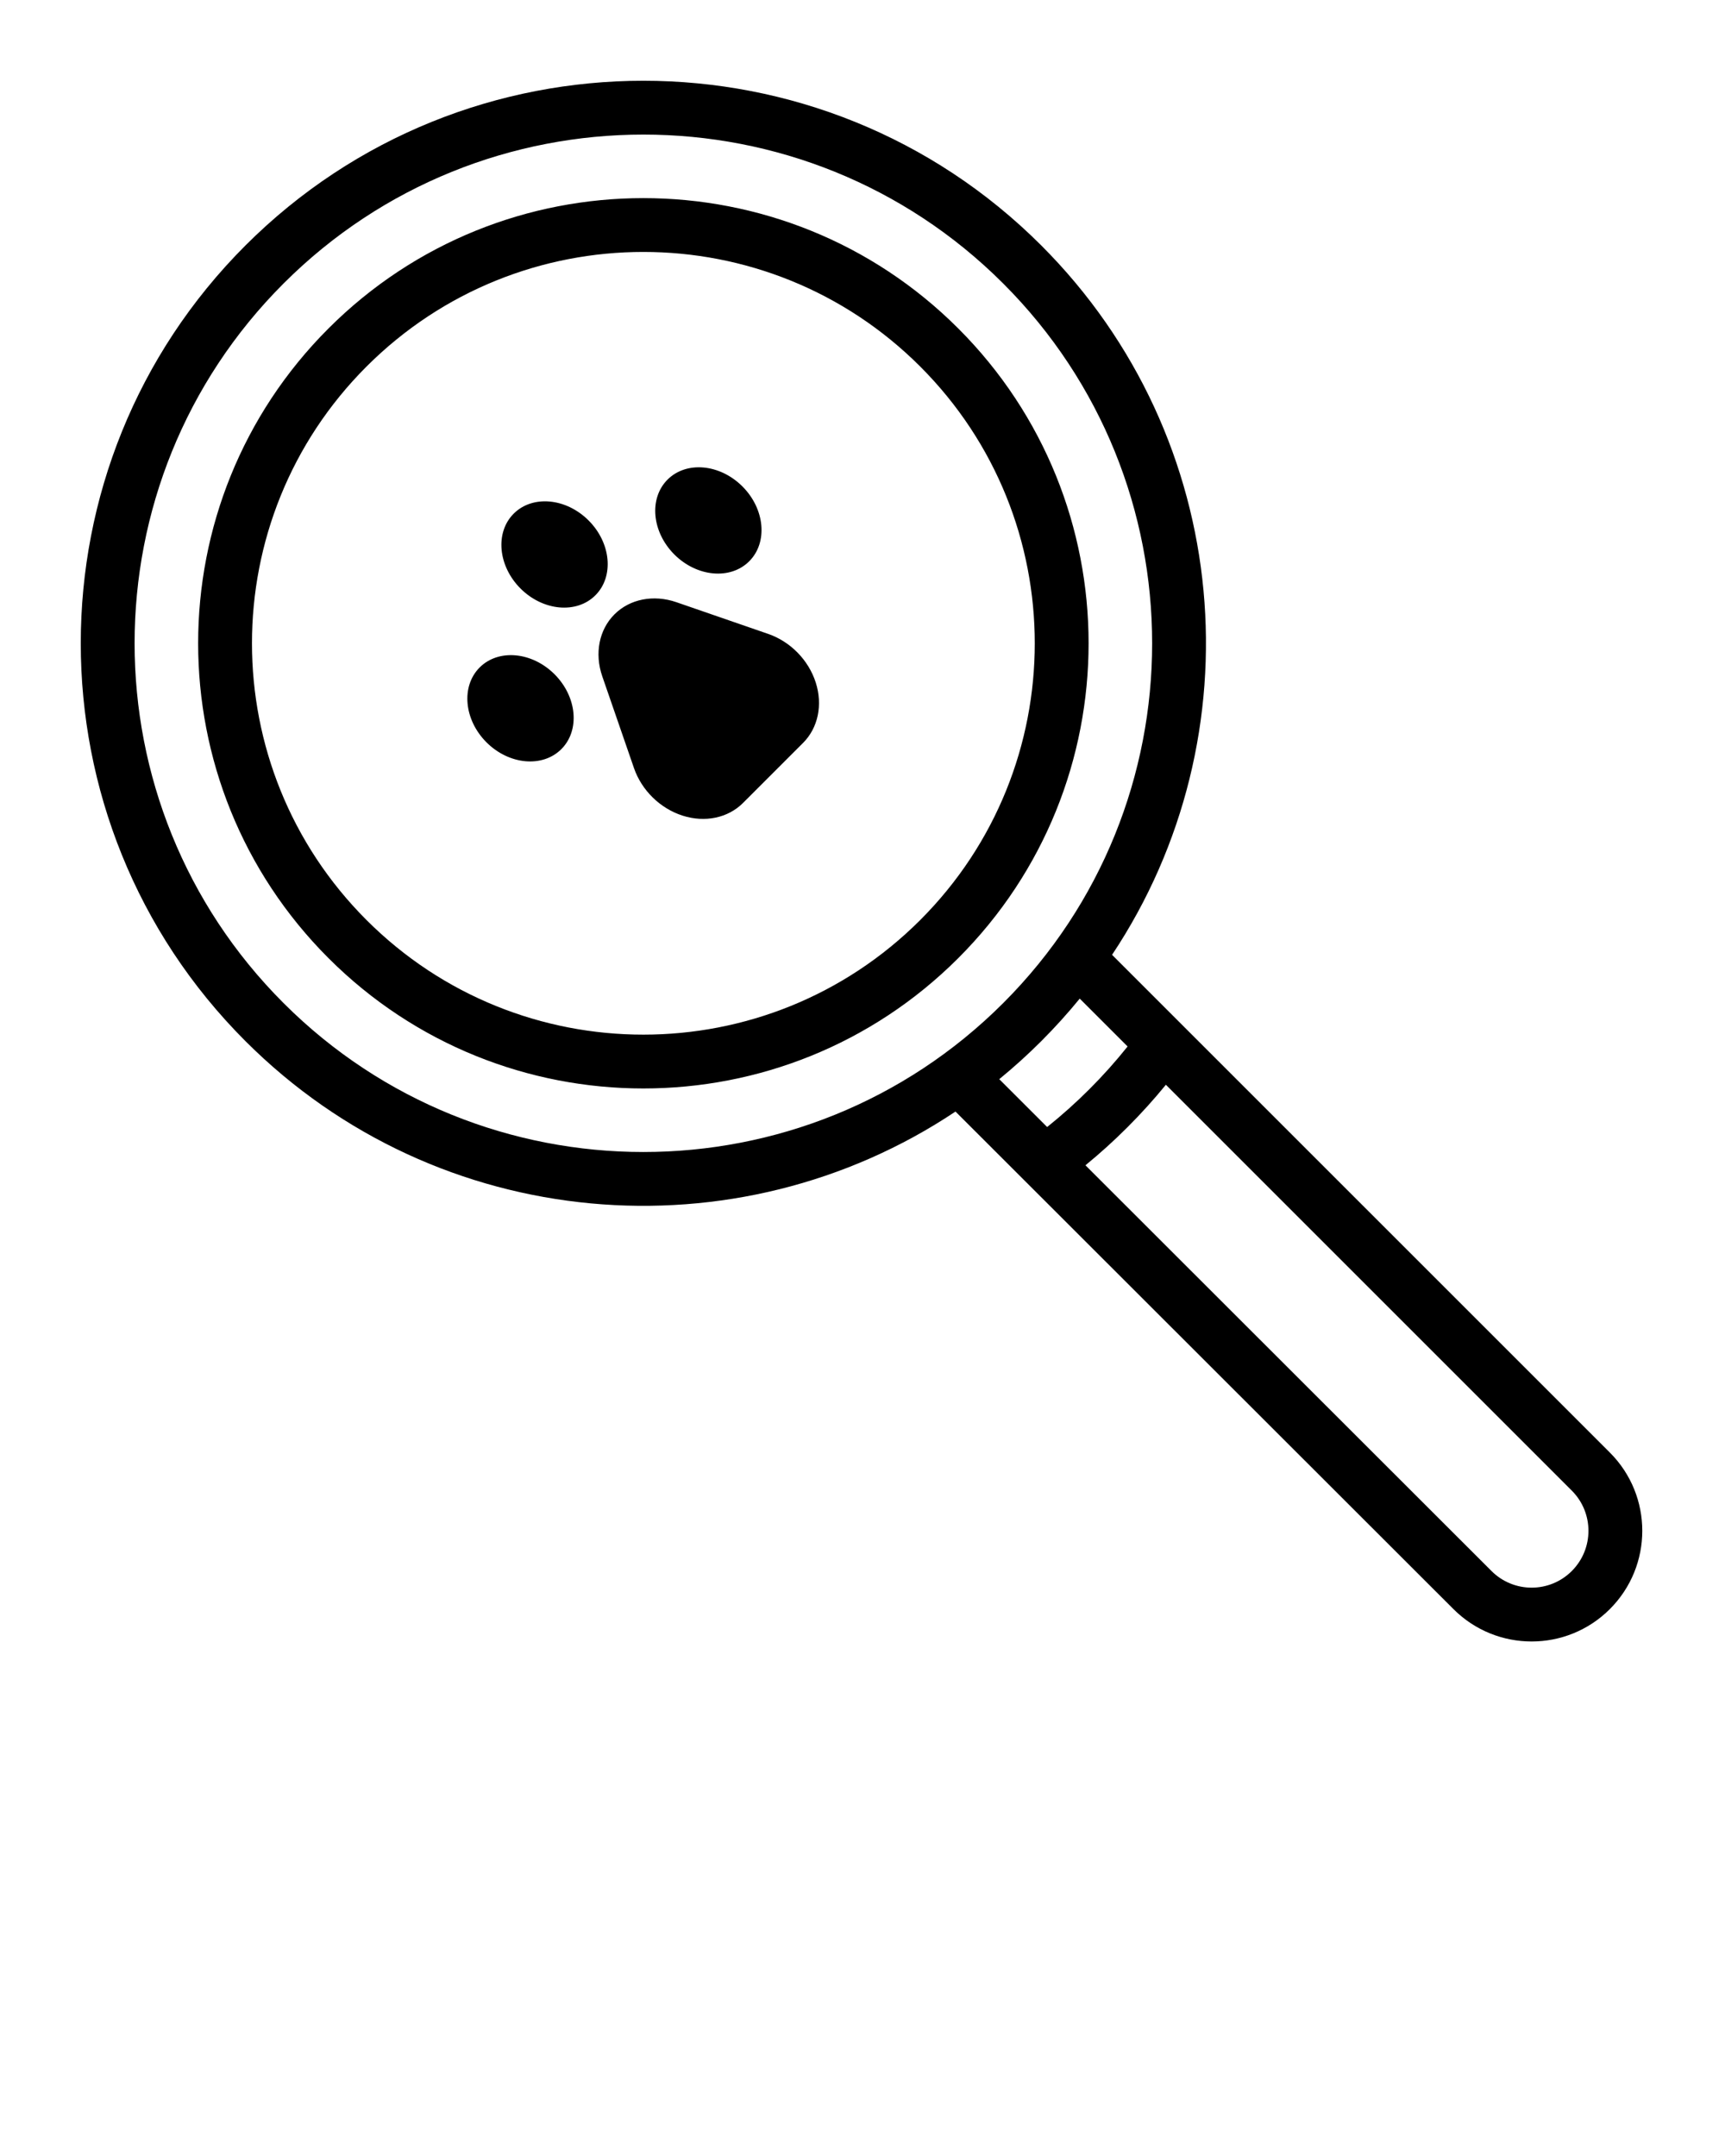 <svg viewBox="0 0 534 667.5" version="1.1" xml:space="preserve" fill-rule="evenodd" clip-rule="evenodd" stroke-linejoin="round" stroke-miterlimit="2"><path d="M295.79,344.14l154.157,154.049c13.37,13.361 35.039,13.357 48.404,-0.009c0.003,-0.002 0.005,-0.004 0.007,-0.007c13.382,-13.382 13.382,-35.078 0,-48.46l-154.1,-154.101c45.045,-67.662 37.738,-159.969 -21.917,-219.623c-67.983,-67.983 -178.37,-67.983 -246.352,-0l-0,-0c-67.983,67.982 -67.983,178.369 -0,246.352c59.709,59.709 152.129,66.976 219.801,21.799Zm65.127,-8.298c-3.705,4.541 -7.674,8.937 -11.906,13.169c-4.178,4.178 -8.516,8.099 -12.995,11.764l125.712,125.625c6.861,6.856 17.98,6.854 24.838,-0.005l0.007,-0.007c6.874,-6.873 6.874,-18.017 0,-24.89l-125.656,-125.656Zm-273.143,-248.068c61.478,-61.479 161.303,-61.478 222.782,-0c61.478,61.478 61.478,161.303 -0,222.782c-61.479,61.478 -161.304,61.478 -222.782,-0c-61.478,-61.479 -61.479,-161.304 -0,-222.782l-0,-0Zm246.473,221.398c-3.7,4.533 -7.671,8.933 -11.906,13.169c-4.181,4.181 -8.523,8.104 -13.006,11.772l14.826,14.815c4.516,-3.615 8.88,-7.516 13.065,-11.702c4.239,-4.238 8.185,-8.658 11.839,-13.236l-14.818,-14.818Zm-232.56,-207.485c-53.799,53.8 -53.799,141.156 0,194.955c53.799,53.799 141.156,53.799 194.955,0c53.799,-53.799 53.799,-141.156 0,-194.955c-53.799,-53.799 -141.155,-53.799 -194.955,0l0,0Zm11.785,11.785c47.295,-47.295 124.09,-47.295 171.385,0c47.295,47.295 47.295,124.09 0,171.385c-47.295,47.295 -124.09,47.295 -171.385,0c-47.295,-47.295 -47.295,-124.09 0,-171.385l0,0Zm82.785,124.327c2.385,6.904 8.11,12.505 15.048,14.725c6.938,2.22 14.055,0.727 18.707,-3.925c6.03,-6.03 12.557,-12.557 18.587,-18.587c4.652,-4.652 6.145,-11.769 3.925,-18.707c-2.22,-6.938 -7.821,-12.663 -14.725,-15.048c-9.16,-3.165 -19.131,-6.61 -28.399,-9.812c-7.076,-2.444 -14.422,-1.003 -19.19,3.765c-4.768,4.768 -6.209,12.114 -3.765,19.19c3.202,9.268 6.647,19.239 9.812,28.399Zm-47.769,-31.153c5.815,-5.815 16.201,-4.871 23.179,2.107c6.978,6.978 7.922,17.364 2.107,23.179c-5.815,5.815 -16.201,4.871 -23.179,-2.107c-6.978,-6.978 -7.922,-17.364 -2.107,-23.179Zm10.536,-47.622c5.815,-5.815 16.201,-4.871 23.179,2.107c6.978,6.978 7.922,17.364 2.107,23.179c-5.815,5.815 -16.201,4.871 -23.179,-2.107c-6.978,-6.978 -7.922,-17.364 -2.107,-23.179Zm47.622,-10.536c5.815,-5.815 16.201,-4.871 23.179,2.107c6.978,6.978 7.922,17.364 2.107,23.179c-5.815,5.815 -16.201,4.871 -23.179,-2.107c-6.978,-6.978 -7.922,-17.364 -2.107,-23.179Z"/></svg>
